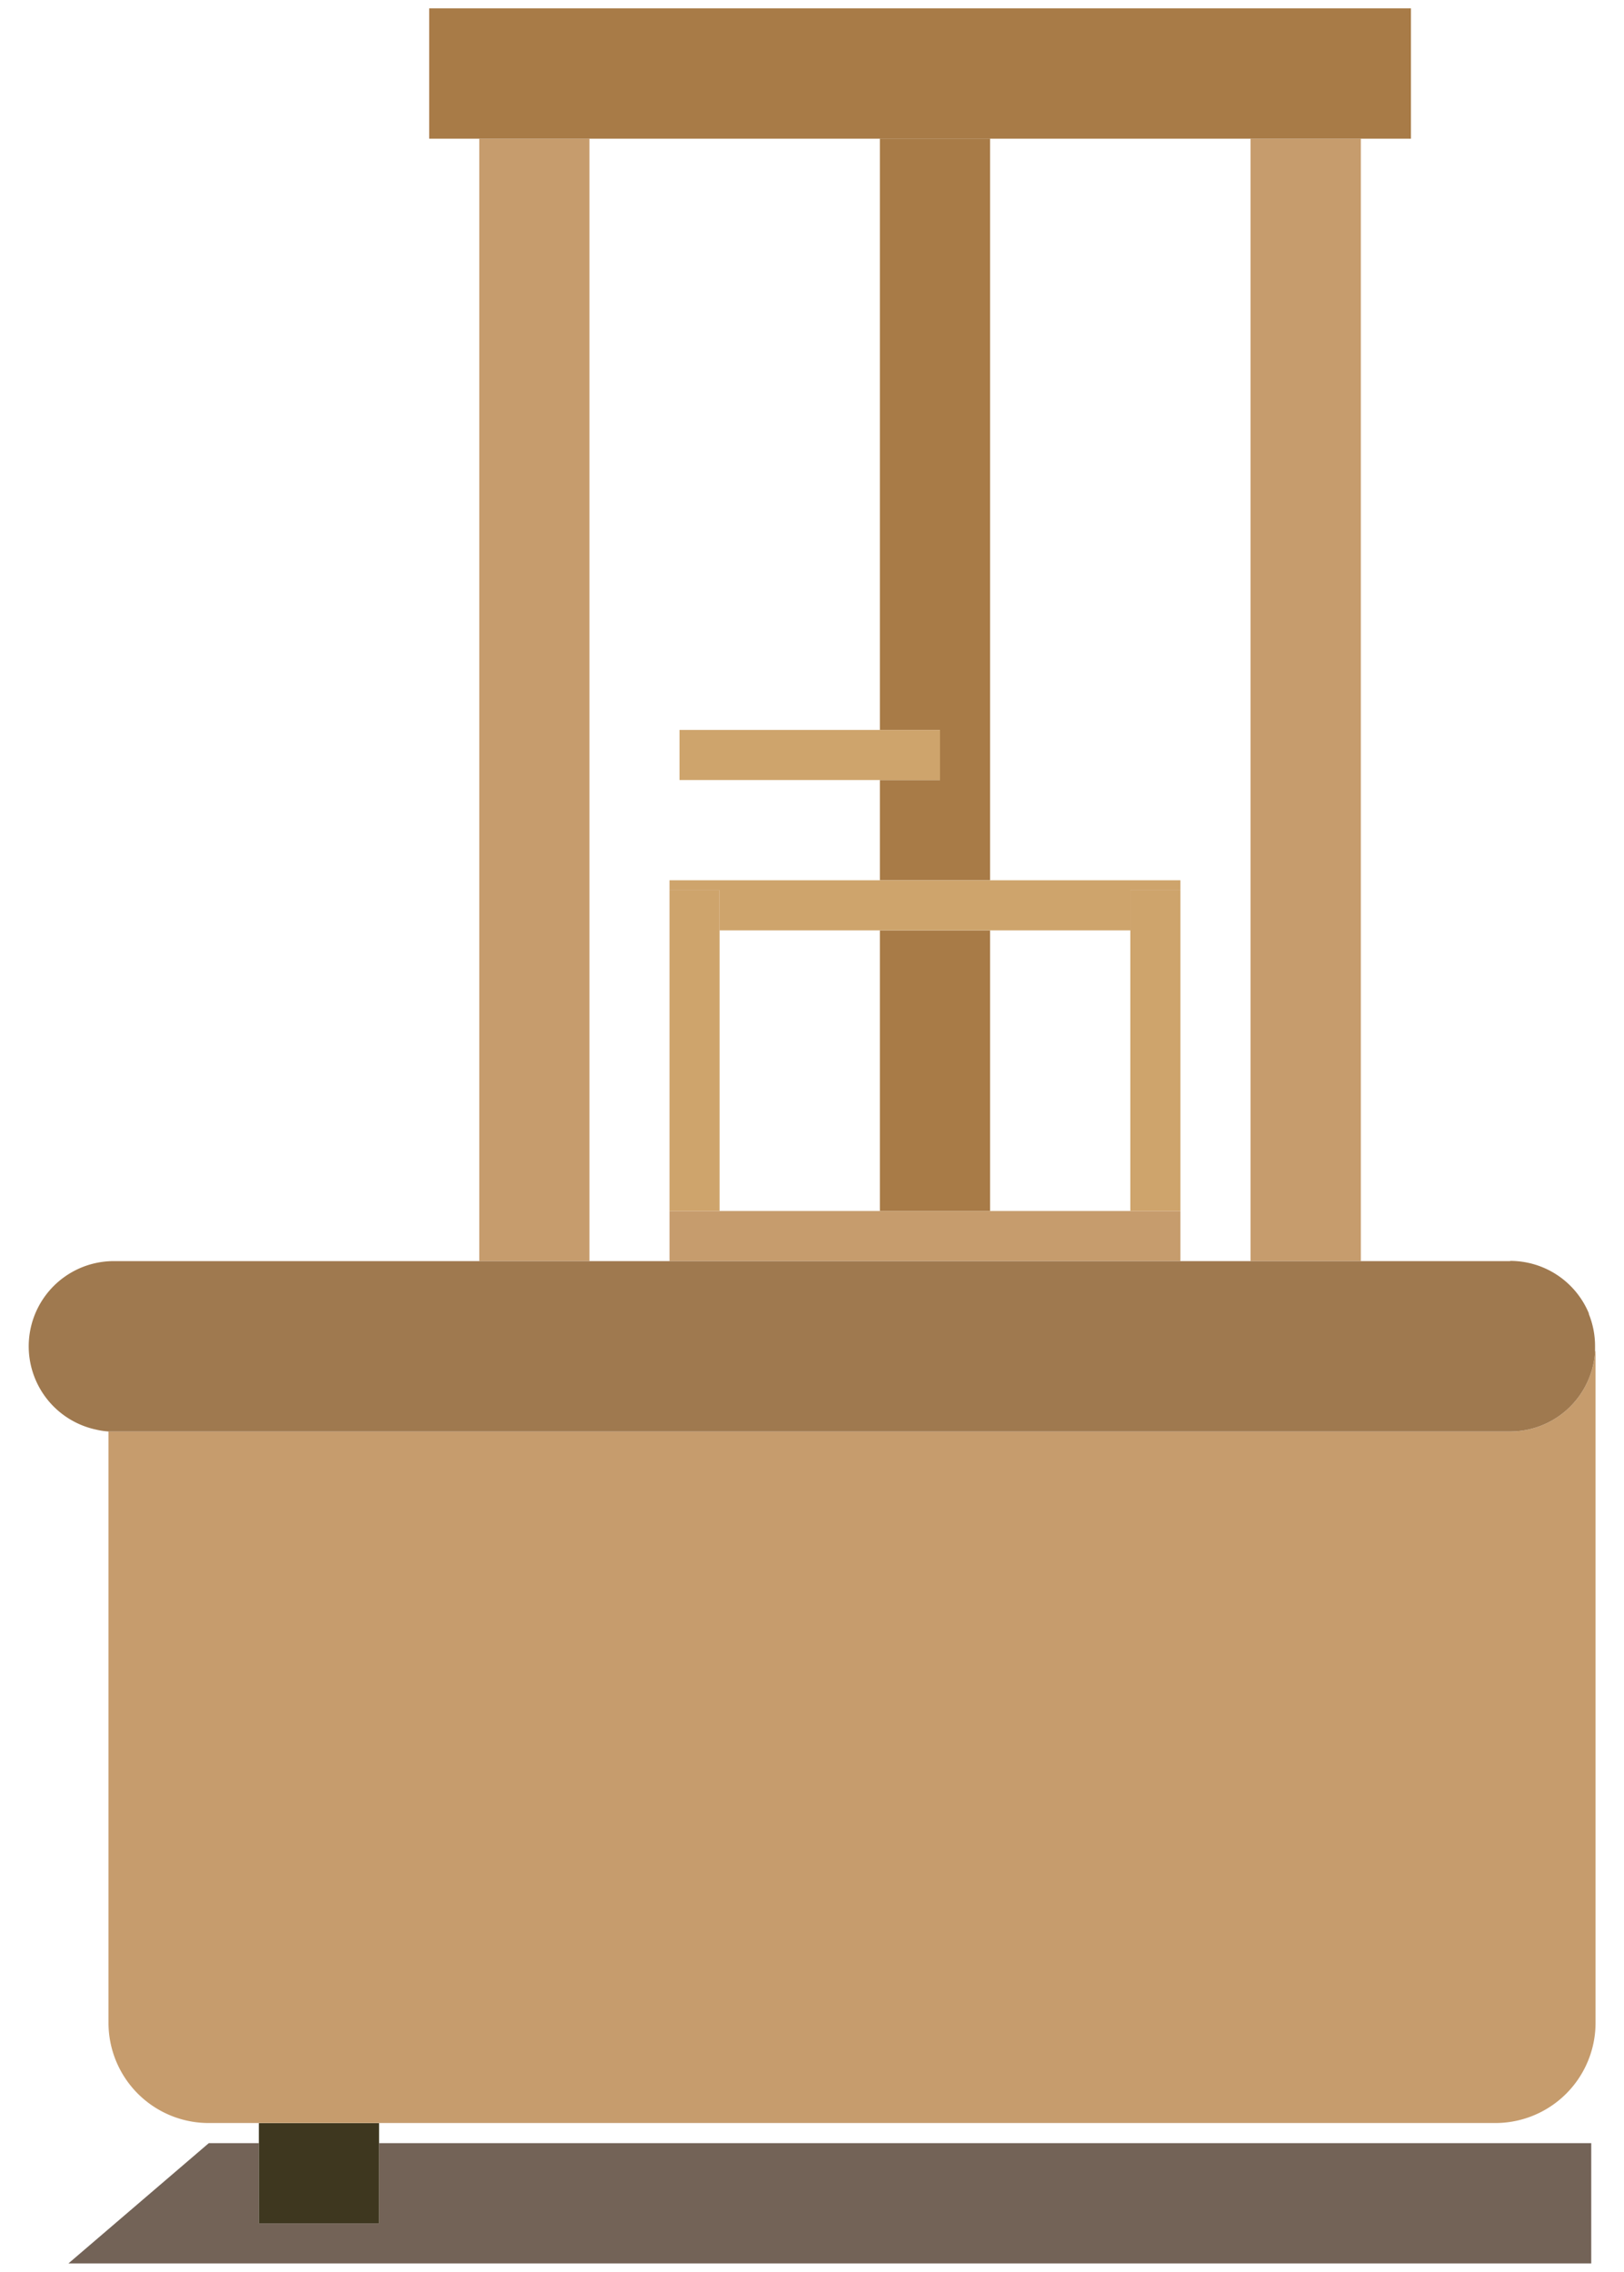 <svg id="Слой_1" data-name="Слой 1" xmlns="http://www.w3.org/2000/svg" viewBox="0 0 162.11 226.67" style="width: 3.45%">
    <g class="molbert">
        <polyline points="158.84 213.84 158.56 213.84 158.54 213.84 37.84 213.84 37.84 221.84 25.84 221.84 25.84 213.84 20.84 213.84 6.83 225.84 158.54 225.84 158.56 225.84 158.84 225.84 158.84 213.84" style="fill:#736357"/>
        <polyline points="37.84 211.84 25.84 211.84 25.84 213.44 25.84 213.84 25.84 221.84 37.84 221.84 37.84 213.84 37.84 213.44 37.84 211.84" style="fill:#3e371f"/>
        <path d="M156.39,134a8.49,8.49,0,0,1-8.48,8H8v59a10,10,0,0,0,10,10H146.44a10,10,0,0,0,10-10V134" transform="translate(2.83 0.83)" style="fill:#c69c6d"/>
        <polyline points="117.83 120.83 108.83 120.83 90.81 120.83 66.83 120.83 66.83 125.83 117.83 125.83 117.83 120.83" style="fill:#c69c6d"/>
        <polyline points="58.84 13.84 47.84 13.84 47.84 17.09 47.84 17.18 47.84 25.09 47.84 64.69 47.84 125.83 58.84 125.83 58.84 47.56 58.84 25.16 58.84 17.18 58.84 17.16 58.84 13.84" style="fill:#c69c6d"/>
        <path d="M96,92H85v28H96V92m0-79H85V72h6v5H85V87H96V13" transform="translate(2.83 0.83)" style="fill:#a87b47"/>
        <polyline points="117.83 87.83 108.67 87.83 98.83 87.83 87.83 87.83 66.83 87.83 66.83 92.83 66.83 88.83 71.83 88.83 71.83 92.83 87.83 92.83 98.83 92.83 108.67 92.83 112.83 92.83 112.83 88.83 117.83 88.83 117.83 87.83" style="fill:#cea46c"/>
        <polyline points="93.83 72.83 87.83 72.83 67.83 72.83 67.83 77.83 87.83 77.83 93.83 77.83 93.83 72.83" style="fill:#cea46c"/>
        <polyline points="71.83 88.83 66.83 88.83 66.83 92.83 66.83 120.83 71.83 120.83 71.83 92.83 71.83 88.83" style="fill:#cea46c"/>
        <polyline points="117.83 88.83 117.83 88.83 112.83 88.83 112.83 92.83 112.83 120.83 117.83 120.83 117.83 88.83" style="fill:#cea46c"/>
        <polyline points="135.84 13.84 124.83 13.84 124.83 17.18 124.83 25.23 124.83 69.28 124.83 122.8 124.83 125.83 135.84 125.83 135.84 106.14 135.84 52.62 135.84 25.23 135.84 17.18 135.84 13.84" style="fill:#c69c6d"/>
        <path d="M147.91,125H8.5a8.5,8.5,0,0,0-1.75,16.81A7.52,7.52,0,0,0,8,142H147.91a8.49,8.49,0,0,0,8.48-8v-.53a8.51,8.51,0,0,0-.62-3.19v-.07a8.5,8.5,0,0,0-7.85-5.23" transform="translate(2.83 0.83)" style="fill:#9f794f"/>
        <polyline points="140.84 0.83 118.33 0.83 108.69 0.83 88.88 0.83 49.52 0.83 42.84 0.83 42.84 11.23 42.84 13.84 80.52 13.84 87.83 13.84 98.83 13.84 108.69 13.84 118.33 13.84 140.84 13.84 140.84 0.83" style="fill:#a87b47"/>
    </g>
    <path class="outline" d="M37.83,225.84H20.17v-10H18A12.84,12.84,0,0,1,5.17,203V146.34A11.34,11.34,0,0,1,8.5,124.17H42.17V17.84h-5V-.83H140.83V17.84h-5V124.17h12.08a11.32,11.32,0,0,1,10.47,7l0,.11a11.11,11.11,0,0,1,.82,4.24c0,.16,0,.32,0,.48,0,.34,0,.68,0,1v66a12.81,12.81,0,0,1-12.83,12.83H37.83Zm-12-5.67h6.34v-10H146.44A7.14,7.14,0,0,0,153.6,203V137q0-.36,0-.69l0-.24v-.23c0-.11,0-.23,0-.34a5.53,5.53,0,0,0-.41-2.13,5.67,5.67,0,0,0-5.25-3.53H130.17V12.17h5V4.84H42.83v7.33h5V129.84H8.5a5.66,5.66,0,0,0-.34,11.31l2.67.16V203A7.17,7.17,0,0,0,18,210.16h7.83Zm99-90.33H112.17v-5h-19V12.17h31.67Zm-7-5.67h1.33V17.84H98.83V86.16h19Zm-19-5h8.34V96.84H98.83Zm-32,10.67H53.17V12.17H87.84V124.84h-21Zm-8-5.67h2.33v-38h21V81.84h-20V71.17h20V17.84H58.84Zm13-5H82.17V96.84H71.83Z" transform="translate(2.83 0.83)" style="fill: transparent"/>
</svg>